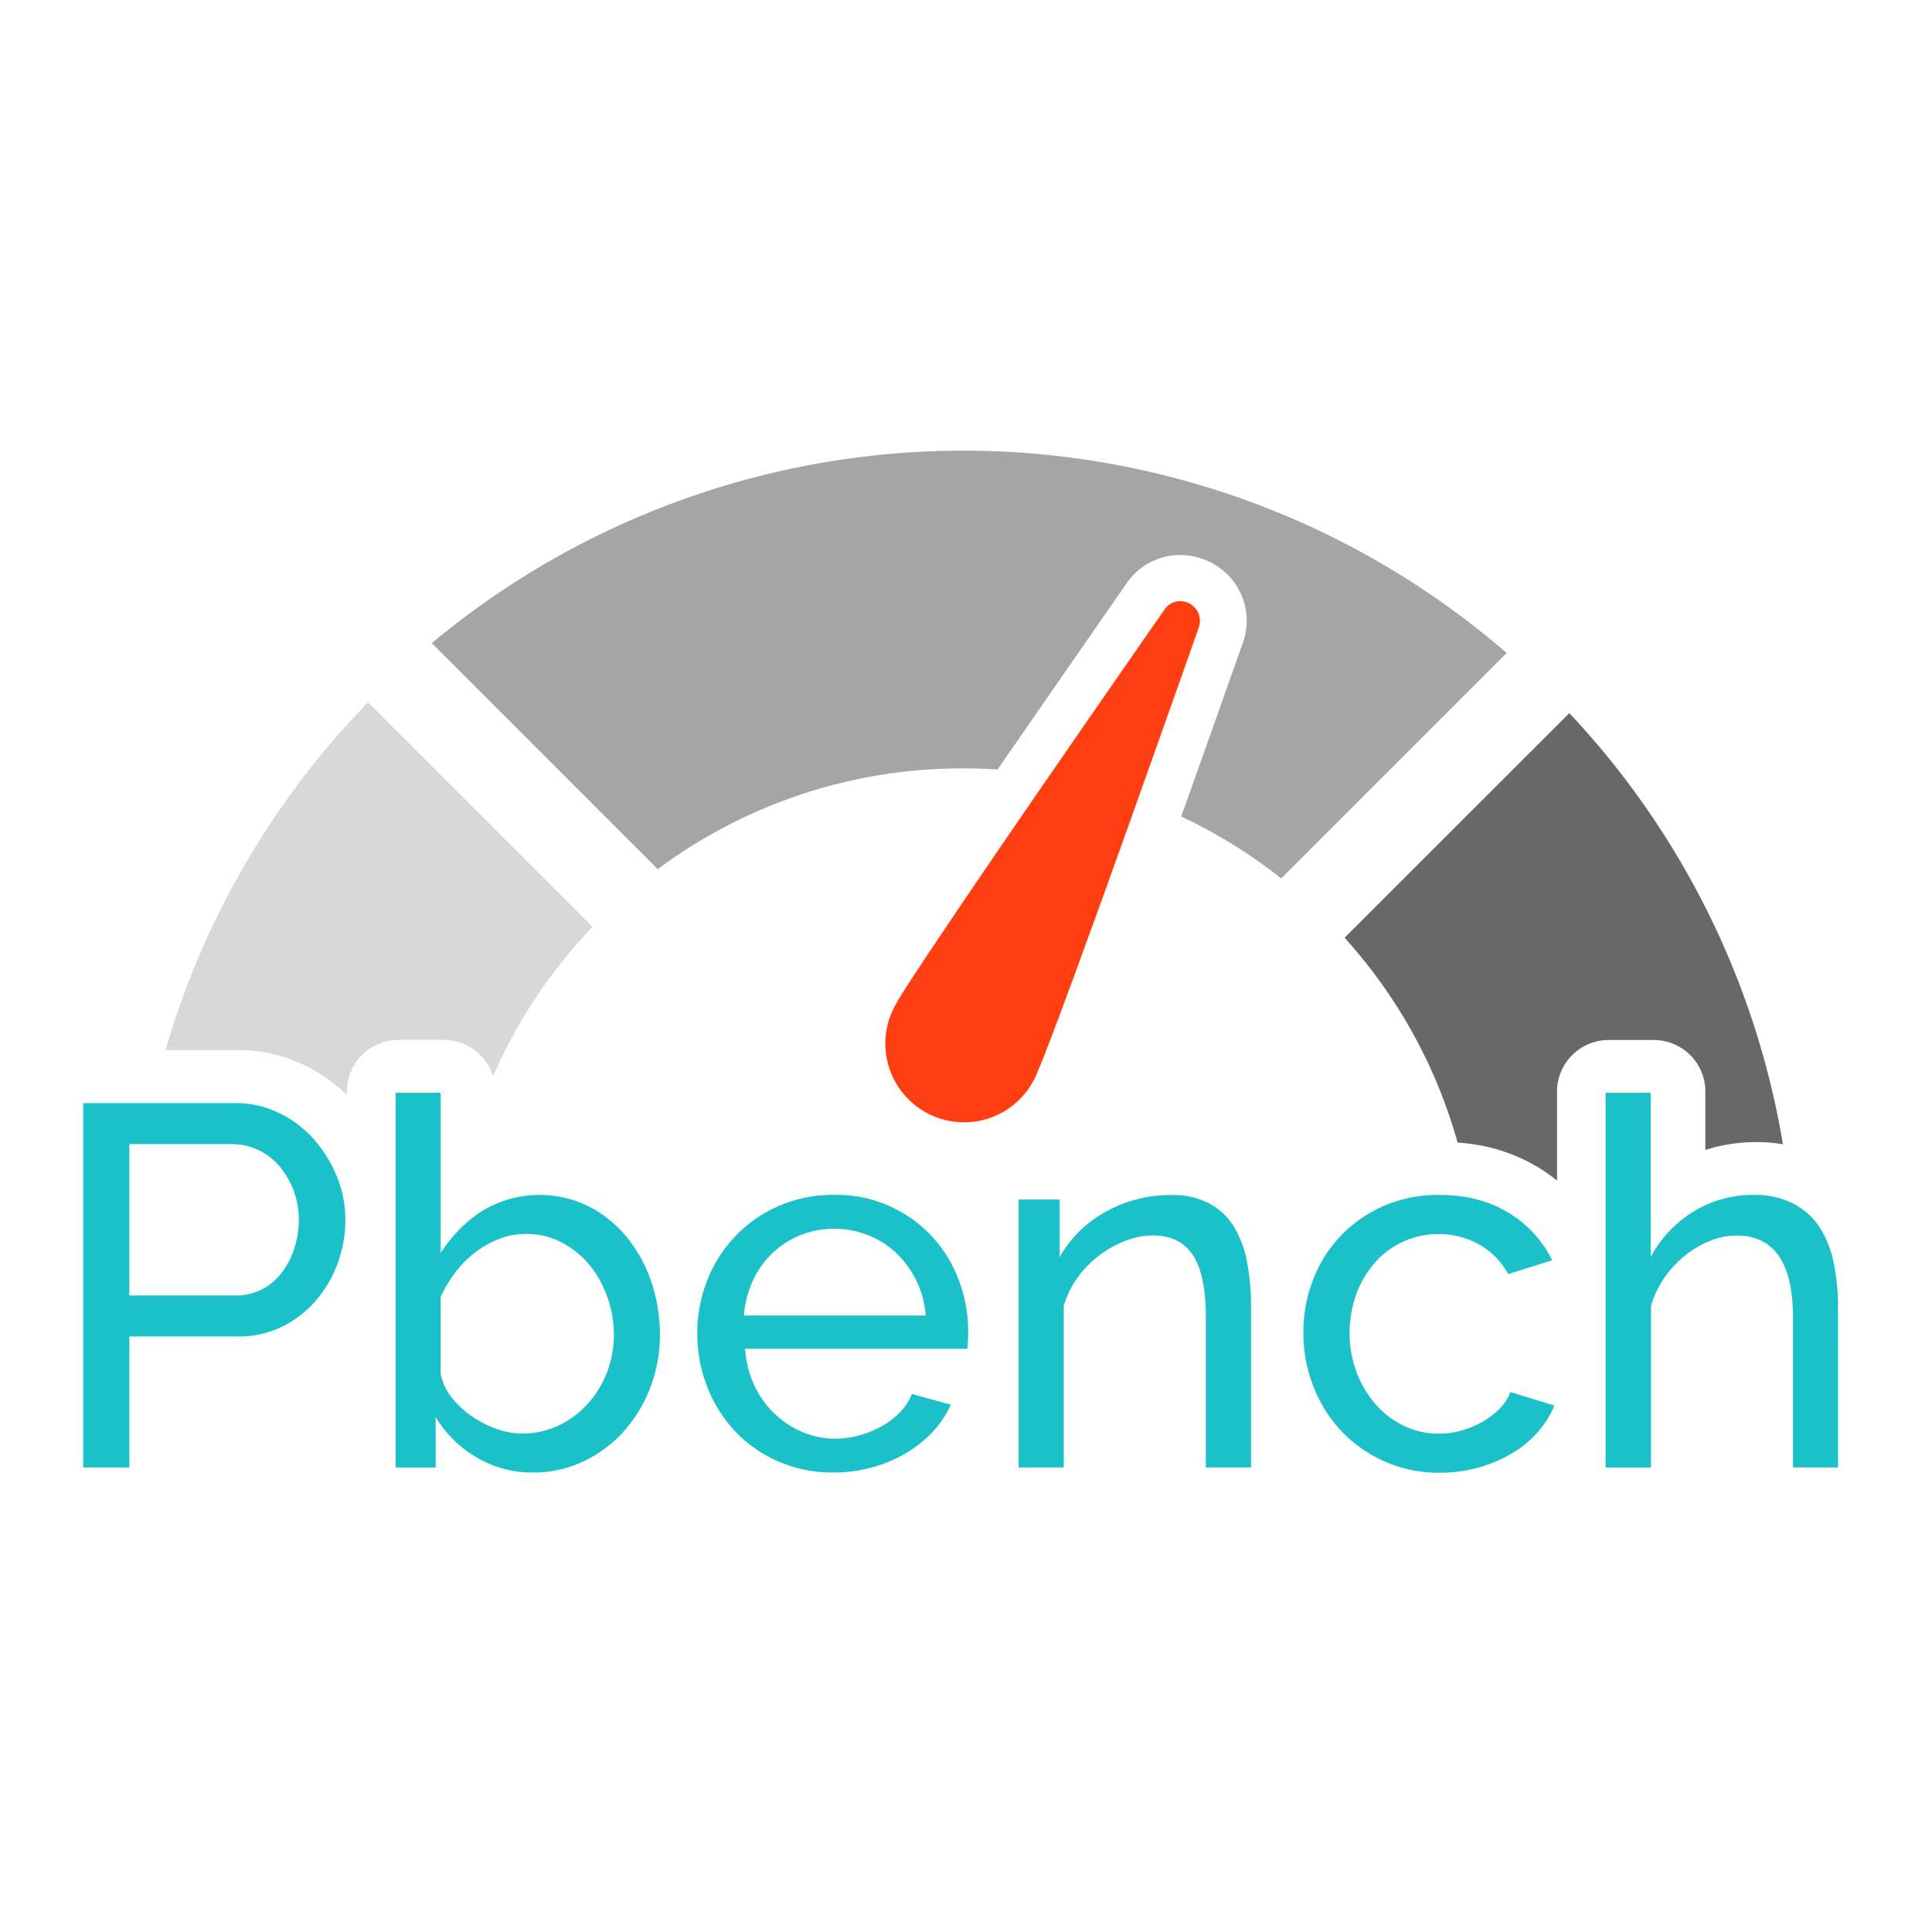 <?xml version="1.0" encoding="UTF-8" standalone="no"?>
<!-- Created with Inkscape (http://www.inkscape.org/) -->

<svg
   width="530"
   height="530"
   viewBox="0 0 140.229 140.229"
   version="1.1"
   id="svg21"
   inkscape:version="1.1.2 (0a00cf5339, 2022-02-04)"
   sodipodi:docname="square.svg"
   xmlns:inkscape="http://www.inkscape.org/namespaces/inkscape"
   xmlns:sodipodi="http://sodipodi.sourceforge.net/DTD/sodipodi-0.dtd"
   xmlns="http://www.w3.org/2000/svg"
   xmlns:svg="http://www.w3.org/2000/svg">
  <sodipodi:namedview
     id="namedview23"
     pagecolor="#ffffff"
     bordercolor="#666666"
     borderopacity="1.0"
     inkscape:pageshadow="2"
     inkscape:pageopacity="0.0"
     inkscape:pagecheckerboard="0"
     inkscape:document-units="mm"
     showgrid="false"
     inkscape:zoom="0.64"
     inkscape:cx="343.75"
     inkscape:cy="339.84375"
     inkscape:window-width="1920"
     inkscape:window-height="1011"
     inkscape:window-x="0"
     inkscape:window-y="1112"
     inkscape:window-maximized="1"
     inkscape:current-layer="layer1"
     units="px" />
  <defs
     id="defs18" />
  <g
     inkscape:label="Layer 1"
     inkscape:groupmode="layer"
     id="layer1">
    <rect
       style="fill:none;stroke-width:0.339"
       id="rect47"
       width="137.339"
       height="138.158"
       x="1.472"
       y="1.248"
       inkscape:label="square" />
    <g
       id="g45">
      <path
         class="cls-1"
         d="M 6.037,106.509 V 80.065 H 17.062 a 7.163,7.163 0 0 1 3.221,0.731 8.109,8.109 0 0 1 2.533,1.936 9.265,9.265 0 0 1 1.655,2.719 8.304,8.304 0 0 1 0.597,3.072 9.189,9.189 0 0 1 -0.558,3.17 8.777,8.777 0 0 1 -1.582,2.704 7.707,7.707 0 0 1 -2.46,1.899 7.071,7.071 0 0 1 -3.184,0.707 H 9.389 v 9.509 z M 9.389,94.03 h 7.709 a 4.072,4.072 0 0 0 1.88,-0.427 4.259,4.259 0 0 0 1.443,-1.192 5.832,5.832 0 0 0 0.931,-1.77 6.646,6.646 0 0 0 0.336,-2.124 5.964,5.964 0 0 0 -1.434,-3.901 4.608,4.608 0 0 0 -1.541,-1.163 4.291,4.291 0 0 0 -1.843,-0.41 H 9.389 Z"
         id="path8"
         style="display:inline;fill:#1bc1c9;stroke-width:0.244" />
      <path
         class="cls-1"
         d="m 38.708,106.879 a 7.865,7.865 0 0 1 -4.145,-1.117 8.455,8.455 0 0 1 -2.943,-2.904 v 3.657 H 28.711 V 79.319 h 3.277 v 11.62 a 10.123,10.123 0 0 1 3.016,-3.053 8.075,8.075 0 0 1 7.785,-0.297 8.904,8.904 0 0 1 2.745,2.253 10.267,10.267 0 0 1 1.751,3.24 11.879,11.879 0 0 1 0.614,3.779 10.599,10.599 0 0 1 -0.71,3.874 10.172,10.172 0 0 1 -1.936,3.184 9.189,9.189 0 0 1 -2.926,2.16 8.399,8.399 0 0 1 -3.621,0.8 z m -0.819,-2.831 a 6.056,6.056 0 0 0 2.682,-0.595 6.746,6.746 0 0 0 2.124,-1.602 7.283,7.283 0 0 0 1.378,-2.289 7.629,7.629 0 0 0 0.488,-2.701 8.209,8.209 0 0 0 -0.488,-2.738 7.527,7.527 0 0 0 -1.304,-2.326 6.534,6.534 0 0 0 -2.011,-1.621 5.488,5.488 0 0 0 -2.587,-0.614 5.249,5.249 0 0 0 -1.975,0.373 7.258,7.258 0 0 0 -1.731,0.987 7.375,7.375 0 0 0 -1.417,1.434 10.362,10.362 0 0 0 -1.061,1.751 v 5.622 a 4.021,4.021 0 0 0 0.8,1.707 6.598,6.598 0 0 0 1.463,1.361 7.631,7.631 0 0 0 1.787,0.912 5.508,5.508 0 0 0 1.843,0.341 z"
         id="path10"
         style="display:inline;fill:#1bc1c9;stroke-width:0.244" />
      <path
         class="cls-1"
         d="m 60.524,106.879 a 9.901,9.901 0 0 1 -4.023,-0.8 9.509,9.509 0 0 1 -3.128,-2.175 9.909,9.909 0 0 1 -2.031,-3.221 10.547,10.547 0 0 1 -0.731,-3.901 10.411,10.411 0 0 1 0.731,-3.874 9.833,9.833 0 0 1 2.05,-3.204 9.728,9.728 0 0 1 3.145,-2.177 9.904,9.904 0 0 1 4.023,-0.802 9.455,9.455 0 0 1 9.021,6.164 10.391,10.391 0 0 1 0.69,3.745 c 0,0.273 0,0.519 -0.019,0.744 a 3.572,3.572 0 0 1 -0.056,0.522 h -16.116 a 7.558,7.558 0 0 0 0.67,2.645 6.724,6.724 0 0 0 3.482,3.389 6.095,6.095 0 0 0 2.404,0.488 6.439,6.439 0 0 0 1.751,-0.244 7.531,7.531 0 0 0 1.599,-0.651 5.559,5.559 0 0 0 1.324,-1.007 4.113,4.113 0 0 0 0.875,-1.341 l 2.831,0.775 a 7.232,7.232 0 0 1 -1.324,1.975 8.865,8.865 0 0 1 -1.936,1.546 10.013,10.013 0 0 1 -2.438,1.024 10.452,10.452 0 0 1 -2.794,0.38 z M 67.19,95.483 a 7,7 0 0 0 -0.688,-2.55 6.922,6.922 0 0 0 -1.463,-1.994 6.546,6.546 0 0 0 -4.489,-1.751 6.51,6.51 0 0 0 -2.458,0.466 6.376,6.376 0 0 0 -2.031,1.304 6.583,6.583 0 0 0 -1.414,1.992 7.28,7.28 0 0 0 -0.651,2.533 z"
         id="path12"
         style="display:inline;fill:#1bc1c9;stroke-width:0.244" />
      <path
         class="cls-1"
         d="M 90.804,106.509 H 87.524 V 95.632 q 0,-3.126 -0.948,-4.542 -0.948,-1.417 -2.887,-1.417 a 5.51,5.51 0 0 0 -2.011,0.39 7.951,7.951 0 0 0 -1.899,1.063 7.332,7.332 0 0 0 -1.563,1.602 6.798,6.798 0 0 0 -1.007,2.048 v 11.733 H 73.932 V 87.067 h 2.979 v 4.172 a 8.534,8.534 0 0 1 3.333,-3.279 9.509,9.509 0 0 1 4.75,-1.219 5.732,5.732 0 0 1 2.792,0.614 4.754,4.754 0 0 1 1.79,1.707 7.605,7.605 0 0 1 0.948,2.589 17.455,17.455 0 0 1 0.28,3.233 z"
         id="path14"
         style="display:inline;fill:#1bc1c9;stroke-width:0.244" />
      <path
         class="cls-1"
         d="m 94.602,96.749 a 10.586,10.586 0 0 1 0.707,-3.872 9.487,9.487 0 0 1 2.011,-3.184 9.677,9.677 0 0 1 3.109,-2.16 9.872,9.872 0 0 1 4.042,-0.802 q 2.904,0 5.008,1.285 a 8.363,8.363 0 0 1 3.184,3.455 l -3.201,1.007 a 5.335,5.335 0 0 0 -2.087,-2.143 5.93,5.93 0 0 0 -2.979,-0.763 6.095,6.095 0 0 0 -4.581,2.048 7.429,7.429 0 0 0 -1.358,2.272 8.273,8.273 0 0 0 0.018,5.737 7.668,7.668 0 0 0 1.397,2.326 6.361,6.361 0 0 0 2.048,1.546 5.769,5.769 0 0 0 2.514,0.558 6.081,6.081 0 0 0 1.694,-0.244 6.488,6.488 0 0 0 1.529,-0.651 5.727,5.727 0 0 0 1.219,-0.951 3.211,3.211 0 0 0 0.746,-1.173 l 3.201,0.975 a 6.873,6.873 0 0 1 -1.246,1.975 7.802,7.802 0 0 1 -1.882,1.526 10.255,10.255 0 0 1 -5.176,1.378 9.704,9.704 0 0 1 -7.151,-3.016 9.928,9.928 0 0 1 -2.029,-3.221 10.501,10.501 0 0 1 -0.736,-3.908 z"
         id="path16"
         style="display:inline;fill:#1bc1c9;stroke-width:0.244" />
      <path
         class="cls-1"
         d="m 133.41,106.509 h -3.272 V 95.632 q 0,-3.016 -1.041,-4.489 -1.041,-1.473 -3.055,-1.463 a 5.12,5.12 0 0 0 -1.936,0.39 7.136,7.136 0 0 0 -1.807,1.063 7.612,7.612 0 0 0 -1.49,1.602 7.11,7.11 0 0 0 -0.975,2.048 v 11.732 h -3.296 V 79.319 h 3.277 v 11.92 a 8.56,8.56 0 0 1 3.128,-3.316 8.207,8.207 0 0 1 4.32,-1.192 6.132,6.132 0 0 1 2.906,0.634 5.059,5.059 0 0 1 1.899,1.707 7.522,7.522 0 0 1 1.024,2.587 15.777,15.777 0 0 1 0.317,3.223 z"
         id="path18"
         style="display:inline;fill:#1bc1c9;stroke-width:0.244" />
      <path
         class="cls-2"
         d="m 85.661,43.631 a 1.373,1.373 0 0 0 -1.146,0.624 c -2.492,3.572 -5.466,7.868 -8.334,12.027 v 0 l -0.076,0.11 -0.363,0.527 -0.154,0.222 -0.351,0.51 -0.115,0.166 -0.434,0.632 -0.066,0.095 -0.397,0.578 -0.168,0.244 -0.297,0.432 -0.146,0.212 -0.405,0.593 -0.031,0.044 -0.441,0.644 c -0.034,0.052 -0.071,0.102 -0.105,0.156 -0.117,0.168 -0.232,0.334 -0.344,0.5 l -0.107,0.159 -0.329,0.488 -0.115,0.168 -0.397,0.58 -0.122,0.18 -0.288,0.422 -0.134,0.195 c -0.1,0.146 -0.197,0.293 -0.297,0.436 l -0.097,0.146 -0.385,0.561 -0.076,0.115 -0.3,0.439 c -0.039,0.061 -0.078,0.12 -0.12,0.178 l -0.244,0.375 -0.117,0.171 -0.346,0.512 -0.024,0.037 -0.312,0.463 -0.105,0.154 -0.229,0.341 c -0.034,0.049 -0.068,0.1 -0.1,0.151 l -0.288,0.427 -0.022,0.034 -0.29,0.434 -0.093,0.137 c -0.065,0.102 -0.134,0.202 -0.2,0.3 l -0.088,0.132 -0.205,0.312 c -0.019,0.029 -0.041,0.061 -0.059,0.09 l -0.244,0.371 -0.059,0.087 -0.173,0.266 -0.073,0.11 q -0.08,0.129 -0.161,0.244 c -0.015,0.025 -0.034,0.052 -0.049,0.078 l -0.193,0.295 -0.041,0.068 -0.132,0.205 -0.056,0.087 -0.11,0.176 -0.041,0.068 c -0.046,0.076 -0.093,0.146 -0.132,0.212 a 0.183,0.183 0 0 0 -0.018,0.029 l -0.095,0.156 -0.029,0.053 c -0.024,0.039 -0.046,0.075 -0.065,0.112 l -0.024,0.041 -0.065,0.122 a 5.715,5.715 0 1 0 10.16,5.198 c 0.012,-0.027 0.029,-0.056 0.044,-0.09 v -0.024 l 0.046,-0.1 v -0.015 l 0.056,-0.132 a 0.244,0.244 0 0 0 0.018,-0.037 l 0.053,-0.127 0.015,-0.031 0.071,-0.171 0.018,-0.044 c 0.022,-0.051 0.044,-0.102 0.065,-0.158 l 0.018,-0.044 0.086,-0.207 0.019,-0.049 0.073,-0.188 a 0.634,0.634 0 0 0 0.024,-0.061 c 0.031,-0.08 0.066,-0.163 0.098,-0.244 v -0.019 c 0.031,-0.08 0.064,-0.163 0.098,-0.244 l 0.027,-0.071 c 0.073,-0.185 0.146,-0.38 0.224,-0.585 l 0.031,-0.078 0.105,-0.278 0.018,-0.041 c 0.039,-0.107 0.083,-0.217 0.124,-0.329 0,-0.029 0.022,-0.059 0.034,-0.09 l 0.105,-0.278 0.029,-0.078 c 0.044,-0.117 0.088,-0.244 0.134,-0.356 0,-0.024 0.018,-0.051 0.027,-0.075 l 0.117,-0.312 0.037,-0.097 c 0.049,-0.127 0.095,-0.244 0.144,-0.388 l 0.019,-0.046 c 0.041,-0.117 0.088,-0.244 0.132,-0.356 l 0.039,-0.107 c 0.049,-0.132 0.098,-0.266 0.149,-0.4 l 0.031,-0.087 c 0.044,-0.12 0.088,-0.244 0.134,-0.361 l 0.037,-0.105 c 0.049,-0.127 0.095,-0.244 0.141,-0.383 0,-0.031 0.024,-0.061 0.034,-0.093 0.051,-0.141 0.105,-0.283 0.159,-0.427 l 0.034,-0.098 c 0.052,-0.139 0.102,-0.28 0.156,-0.422 l 0.019,-0.056 c 0.059,-0.158 0.117,-0.322 0.178,-0.488 l 0.031,-0.087 c 0.049,-0.132 0.095,-0.263 0.144,-0.397 l 0.046,-0.124 c 0.059,-0.156 0.115,-0.315 0.173,-0.473 l 0.044,-0.122 c 0.049,-0.132 0.095,-0.266 0.144,-0.397 l 0.049,-0.132 c 0.058,-0.163 0.12,-0.329 0.178,-0.488 0.015,-0.034 0.027,-0.071 0.039,-0.107 q 0.078,-0.207 0.154,-0.424 l 0.052,-0.136 c 0.124,-0.349 0.244,-0.7 0.383,-1.056 l 0.044,-0.129 c 0.132,-0.361 0.263,-0.731 0.397,-1.1 l 0.041,-0.11 c 0.137,-0.383 0.276,-0.766 0.414,-1.153 l 0.027,-0.075 0.19,-0.532 0.029,-0.078 0.427,-1.19 0.029,-0.086 0.202,-0.563 0.053,-0.149 0.18,-0.505 0.022,-0.061 0.424,-1.187 0.064,-0.176 0.183,-0.514 0.017,-0.044 v -0.012 0 c 1.543,-4.325 3.096,-8.707 4.411,-12.435 a 1.431,1.431 0 0 0 -1.348,-1.916 z"
         id="path20"
         style="display:inline;fill:#ff3f12;stroke-width:0.244" />
      <path
         class="cls-3"
         d="M 109.358,47.394 A 60.278,60.278 0 0 0 31.337,46.682 l 16.404,16.404 a 36.965,36.965 0 0 1 22.187,-7.314 q 1.248,0 2.48,0.08 c 2.475,-3.589 5.554,-8.024 9.358,-13.507 a 4.701,4.701 0 0 1 3.901,-2.06 4.847,4.847 0 0 1 3.955,2.046 4.71,4.71 0 0 1 0.583,4.335 c -1.448,4.089 -2.977,8.434 -4.474,12.595 a 37.028,37.028 0 0 1 7.261,4.498 z"
         id="path22"
         style="display:inline;fill:#a5a5a5;stroke-width:0.244" />
      <path
         class="cls-4"
         d="m 12.01,76.222 h 5.259 a 10.923,10.923 0 0 1 4.876,1.114 11.879,11.879 0 0 1 3.036,2.141 v -0.256 a 3.743,3.743 0 0 1 3.743,-3.742 h 3.279 a 3.743,3.743 0 0 1 3.579,2.633 37.135,37.135 0 0 1 7.234,-10.84 L 26.714,50.97 A 60.254,60.254 0 0 0 12.01,76.222 Z"
         id="path24"
         style="display:inline;fill:#d8d8d8;stroke-width:0.244" />
      <path
         class="cls-5"
         d="M 113.905,51.76 97.591,68.064 a 36.96,36.96 0 0 1 8.207,14.873 12.766,12.766 0 0 1 5.852,1.792 13.11,13.11 0 0 1 1.363,0.961 v -6.461 a 3.745,3.745 0 0 1 3.745,-3.743 h 3.277 a 3.743,3.743 0 0 1 3.743,3.743 v 4.237 a 12.118,12.118 0 0 1 3.706,-0.57 11.43,11.43 0 0 1 1.926,0.158 60.105,60.105 0 0 0 -15.504,-31.294 z"
         id="path26"
         style="display:inline;fill:#686868;stroke-width:0.244" />
    </g>
  </g>
</svg>
